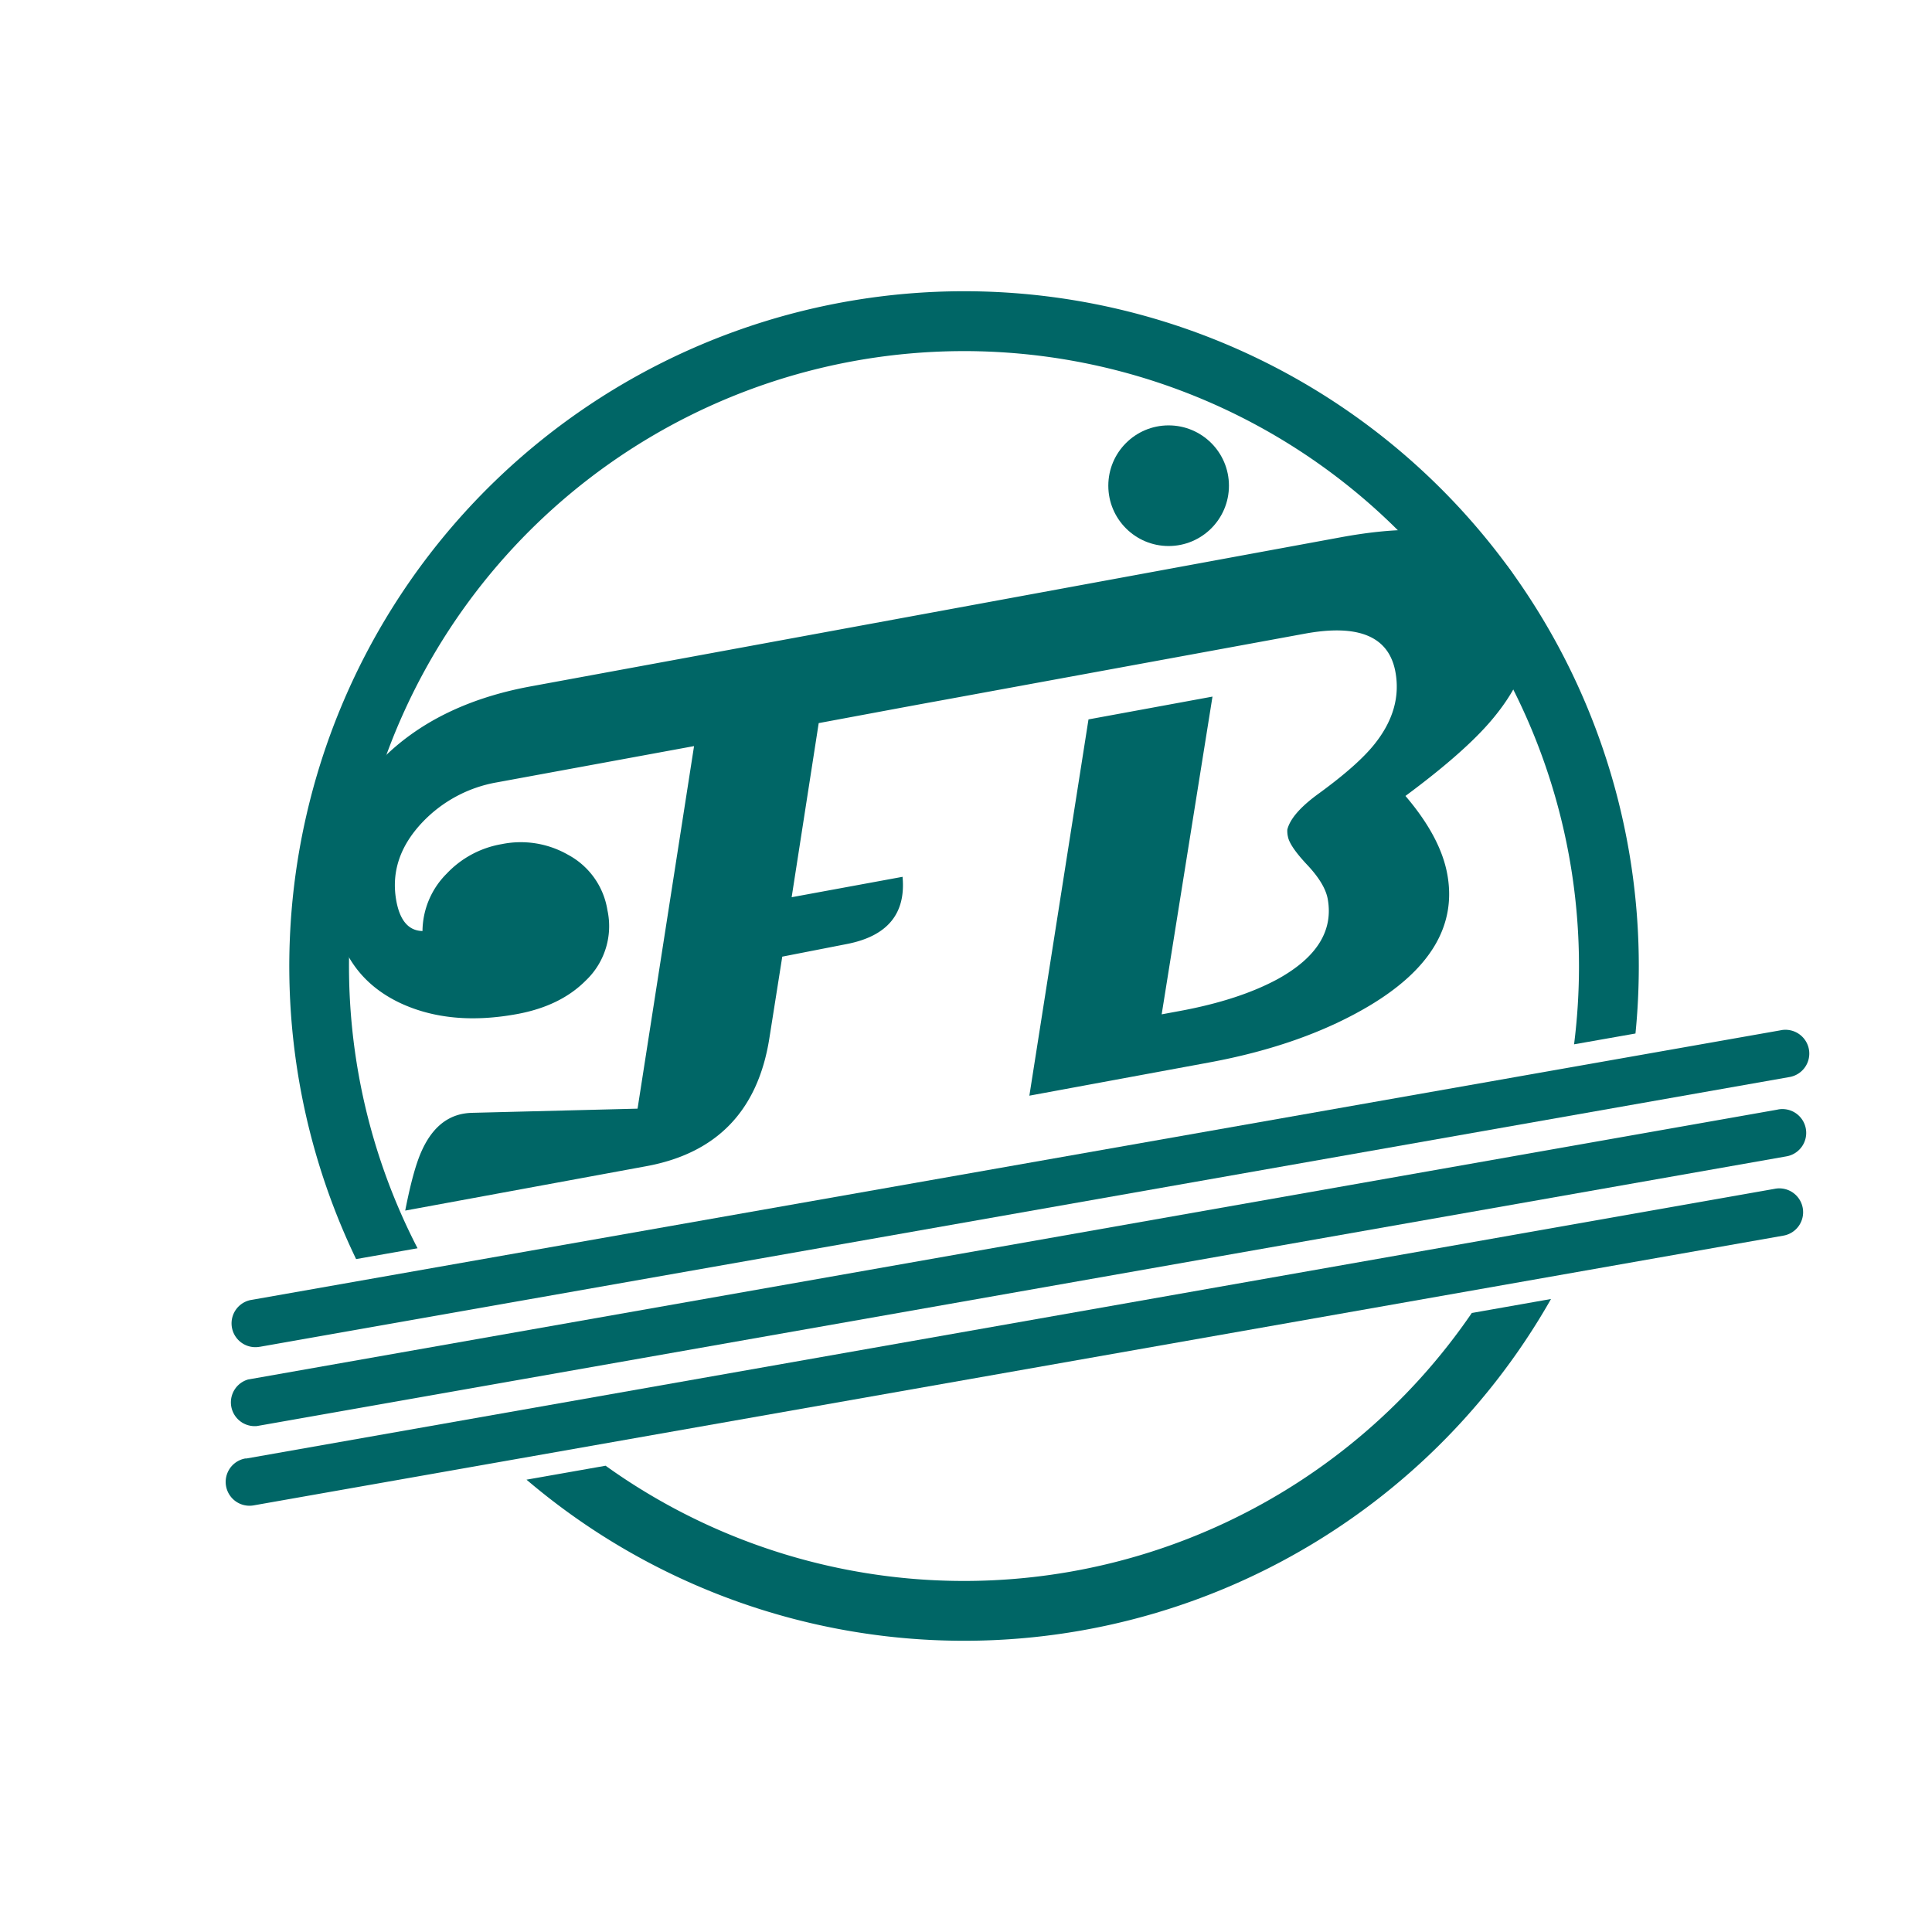 <svg id="Calque_1" data-name="Calque 1" xmlns="http://www.w3.org/2000/svg" viewBox="0 0 500 500"><defs><style>.cls-1{fill:#066;}</style></defs><path class="cls-1" d="M395.47,159.16q-2.89-15.78-16.72-20.24-11.26-3.64-31.77.13l-94,17.3h0L137.32,177.64q-24.51,4.52-38.85,19.23Q82.2,213.6,86.54,237.22q2.91,15.78,17.22,22.45,12.88,5.93,30.09,2.76,11.15-2.06,17.68-8.6a19.41,19.41,0,0,0,5.67-18.28A19.74,19.74,0,0,0,147,221.21a24.59,24.59,0,0,0-17.1-2.76,25.43,25.43,0,0,0-14.26,7.61,21.25,21.25,0,0,0-6.3,14.89q-5.36-.12-6.77-7.79-2-11,6.6-20.2a34.84,34.84,0,0,1,19.45-10.49l51-9.38L165,286.92,122.15,288a14.65,14.65,0,0,0-2.26.23q-7,1.27-10.76,9.63-2.17,4.74-4.26,15.44l62.4-11.49q27.47-5.06,31.86-33.23l3.32-21,16.73-3.27q15.73-3.07,14.4-17.39l-28.7,5.28,7-45.06,21.48-4h0l6.77-1.25,3.31-.6h0L337.66,164q20.94-3.86,23.47,9.88,1.78,9.7-5.4,18.69-4.28,5.38-14.26,12.67-7.25,5.21-8.31,9.45a6.65,6.65,0,0,0,.15,1.82q.46,2.49,5,7.32t5.29,8.75q2.26,12.3-12.69,20.67-10.12,5.55-25.73,8.42l-4.54.84,13.15-82.23-32.09,5.9L266.4,283.56,312.75,275q24.42-4.49,41.54-14.65,23.93-14.25,20.26-34.14-1.77-9.63-10.82-20.22,15.4-11.4,22.44-19.8Q397.89,172.26,395.47,159.16Z"/><path class="cls-1" d="M380.9,339.8a159.18,159.18,0,0,1-224.17,39.53l-20.47,3.61A174.65,174.65,0,0,0,401.4,336.18ZM249.5,75.37A174.7,174.7,0,0,0,92.16,325.85l15.9-2.8A159.16,159.16,0,1,1,408.64,250a161.39,161.39,0,0,1-1.27,20.27l15.89-2.8q.86-8.62.86-17.47A174.62,174.62,0,0,0,249.5,75.37Z"/><path class="cls-1" d="M468.15,271.6a6.16,6.16,0,0,1-5,7.13h0L67.24,348.55h-.06A6.16,6.16,0,0,1,65,336.42l.32-.05L460.7,266.66l.31-.06A6.17,6.17,0,0,1,468.15,271.6Z"/><path class="cls-1" d="M467.35,292.12a6.16,6.16,0,0,1-5,7.14h0L66.44,369.07h-.06A6.16,6.16,0,0,1,64.24,357l.32-.05L459.9,287.19l.32-.07A6.16,6.16,0,0,1,467.35,292.12Z"/><path class="cls-1" d="M466.55,312.64a6.15,6.15,0,0,1-5,7.14h0L65.64,389.59h0a6.16,6.16,0,1,1-2.14-12.14l.31,0L459.1,307.7l.32-.06A6.16,6.16,0,0,1,466.55,312.64Z"/><circle class="cls-1" cx="302.44" cy="125.7" r="15.61"/></svg>